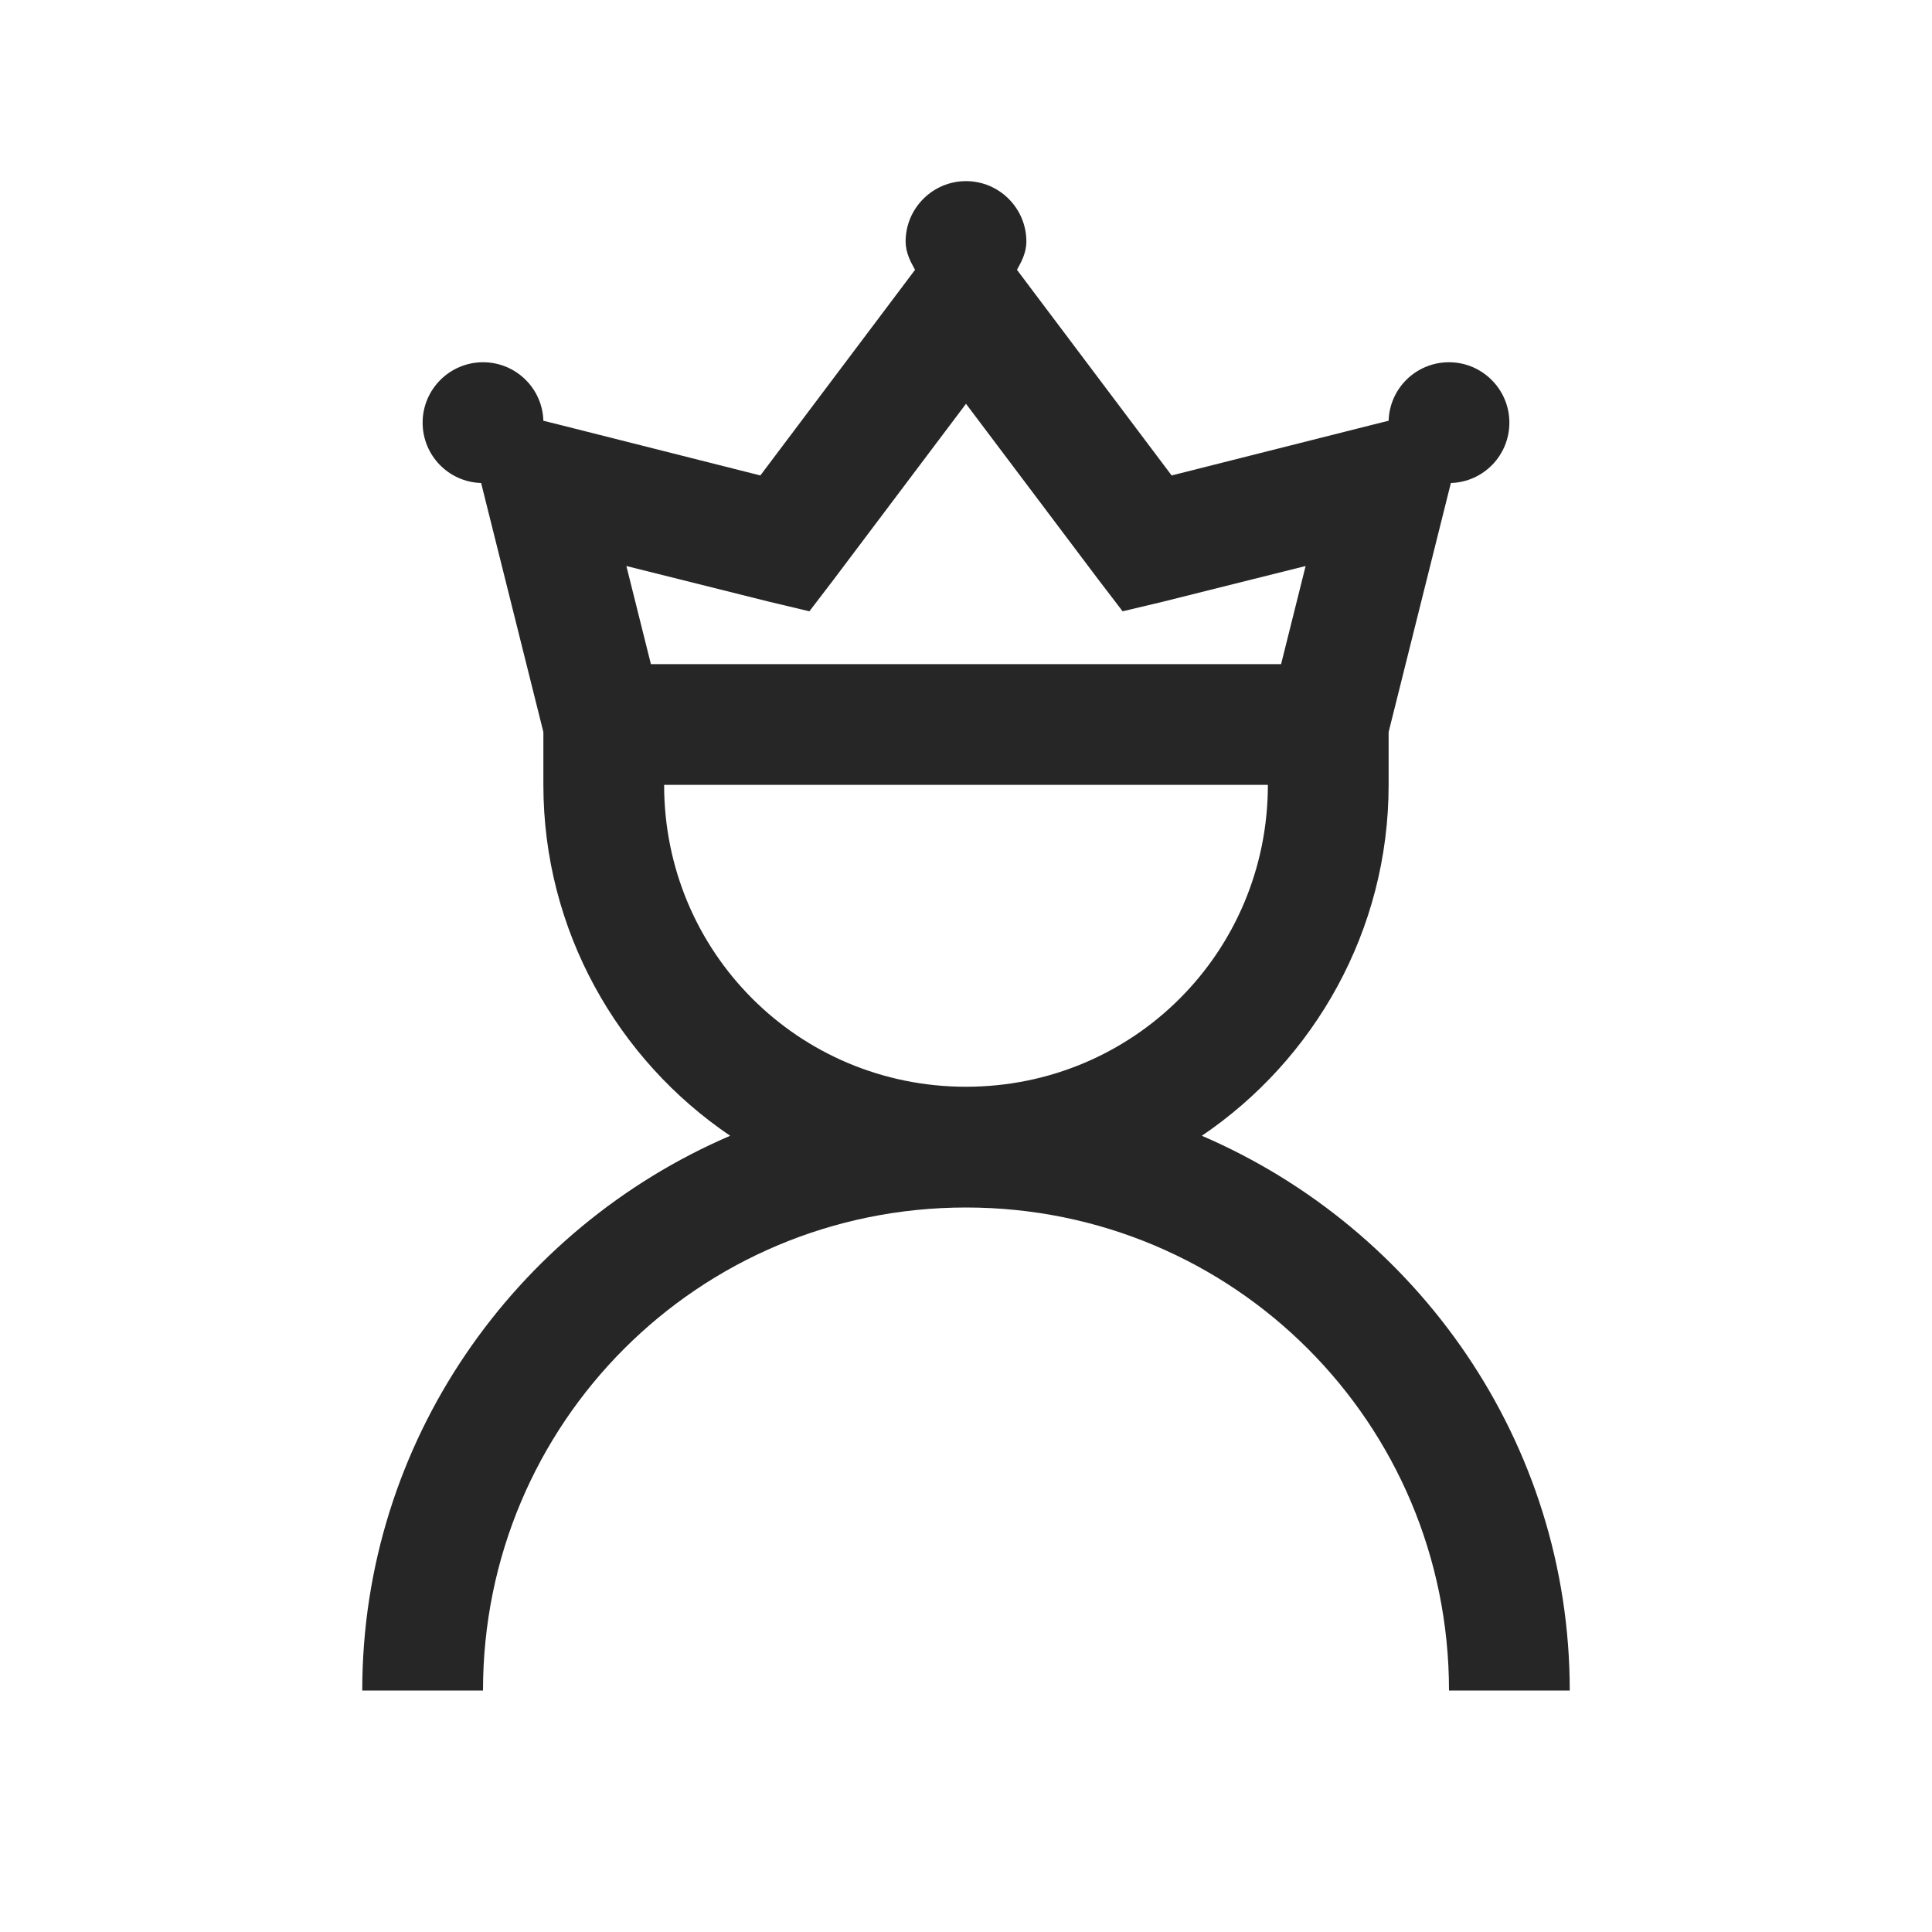 <?xml version="1.0" encoding="UTF-8"?>
<svg xmlns="http://www.w3.org/2000/svg" xmlns:xlink="http://www.w3.org/1999/xlink" viewBox="0 0 32 32" version="1.1" fill="#262626"><g id="surface1" fill="#262626"><path style=" " d="M 16 3 C 15.449 3 15 3.449 15 4 C 15 4.176 15.074 4.324 15.156 4.469 L 12.594 7.875 L 9.25 7.031 L 9 6.969 C 8.984 6.43 8.543 6 8 6 C 7.449 6 7 6.449 7 7 C 7 7.543 7.43 7.984 7.969 8 L 9 12.125 L 9 13 C 9 15.41 10.23 17.551 12.094 18.812 C 8.527 20.344 6 23.883 6 28 L 8 28 C 8 23.57 11.57 20 16 20 C 20.43 20 24 23.57 24 28 L 26 28 C 26 23.883 23.473 20.344 19.906 18.812 C 21.77 17.551 23 15.41 23 13 L 23 12.125 L 24.031 8 C 24.57 7.984 25 7.543 25 7 C 25 6.449 24.551 6 24 6 C 23.457 6 23.016 6.43 23 6.969 L 22.75 7.031 L 19.406 7.875 L 16.844 4.469 C 16.926 4.324 17 4.176 17 4 C 17 3.449 16.551 3 16 3 Z M 16 6.688 L 18.188 9.594 L 18.594 10.125 L 19.25 9.969 L 21.625 9.375 L 21.219 11 L 10.781 11 L 10.375 9.375 L 12.75 9.969 L 13.406 10.125 L 13.812 9.594 Z M 11 13 L 21 13 C 21 15.773 18.773 18 16 18 C 13.227 18 11 15.773 11 13 Z " fill="#262626"/></g></svg>
